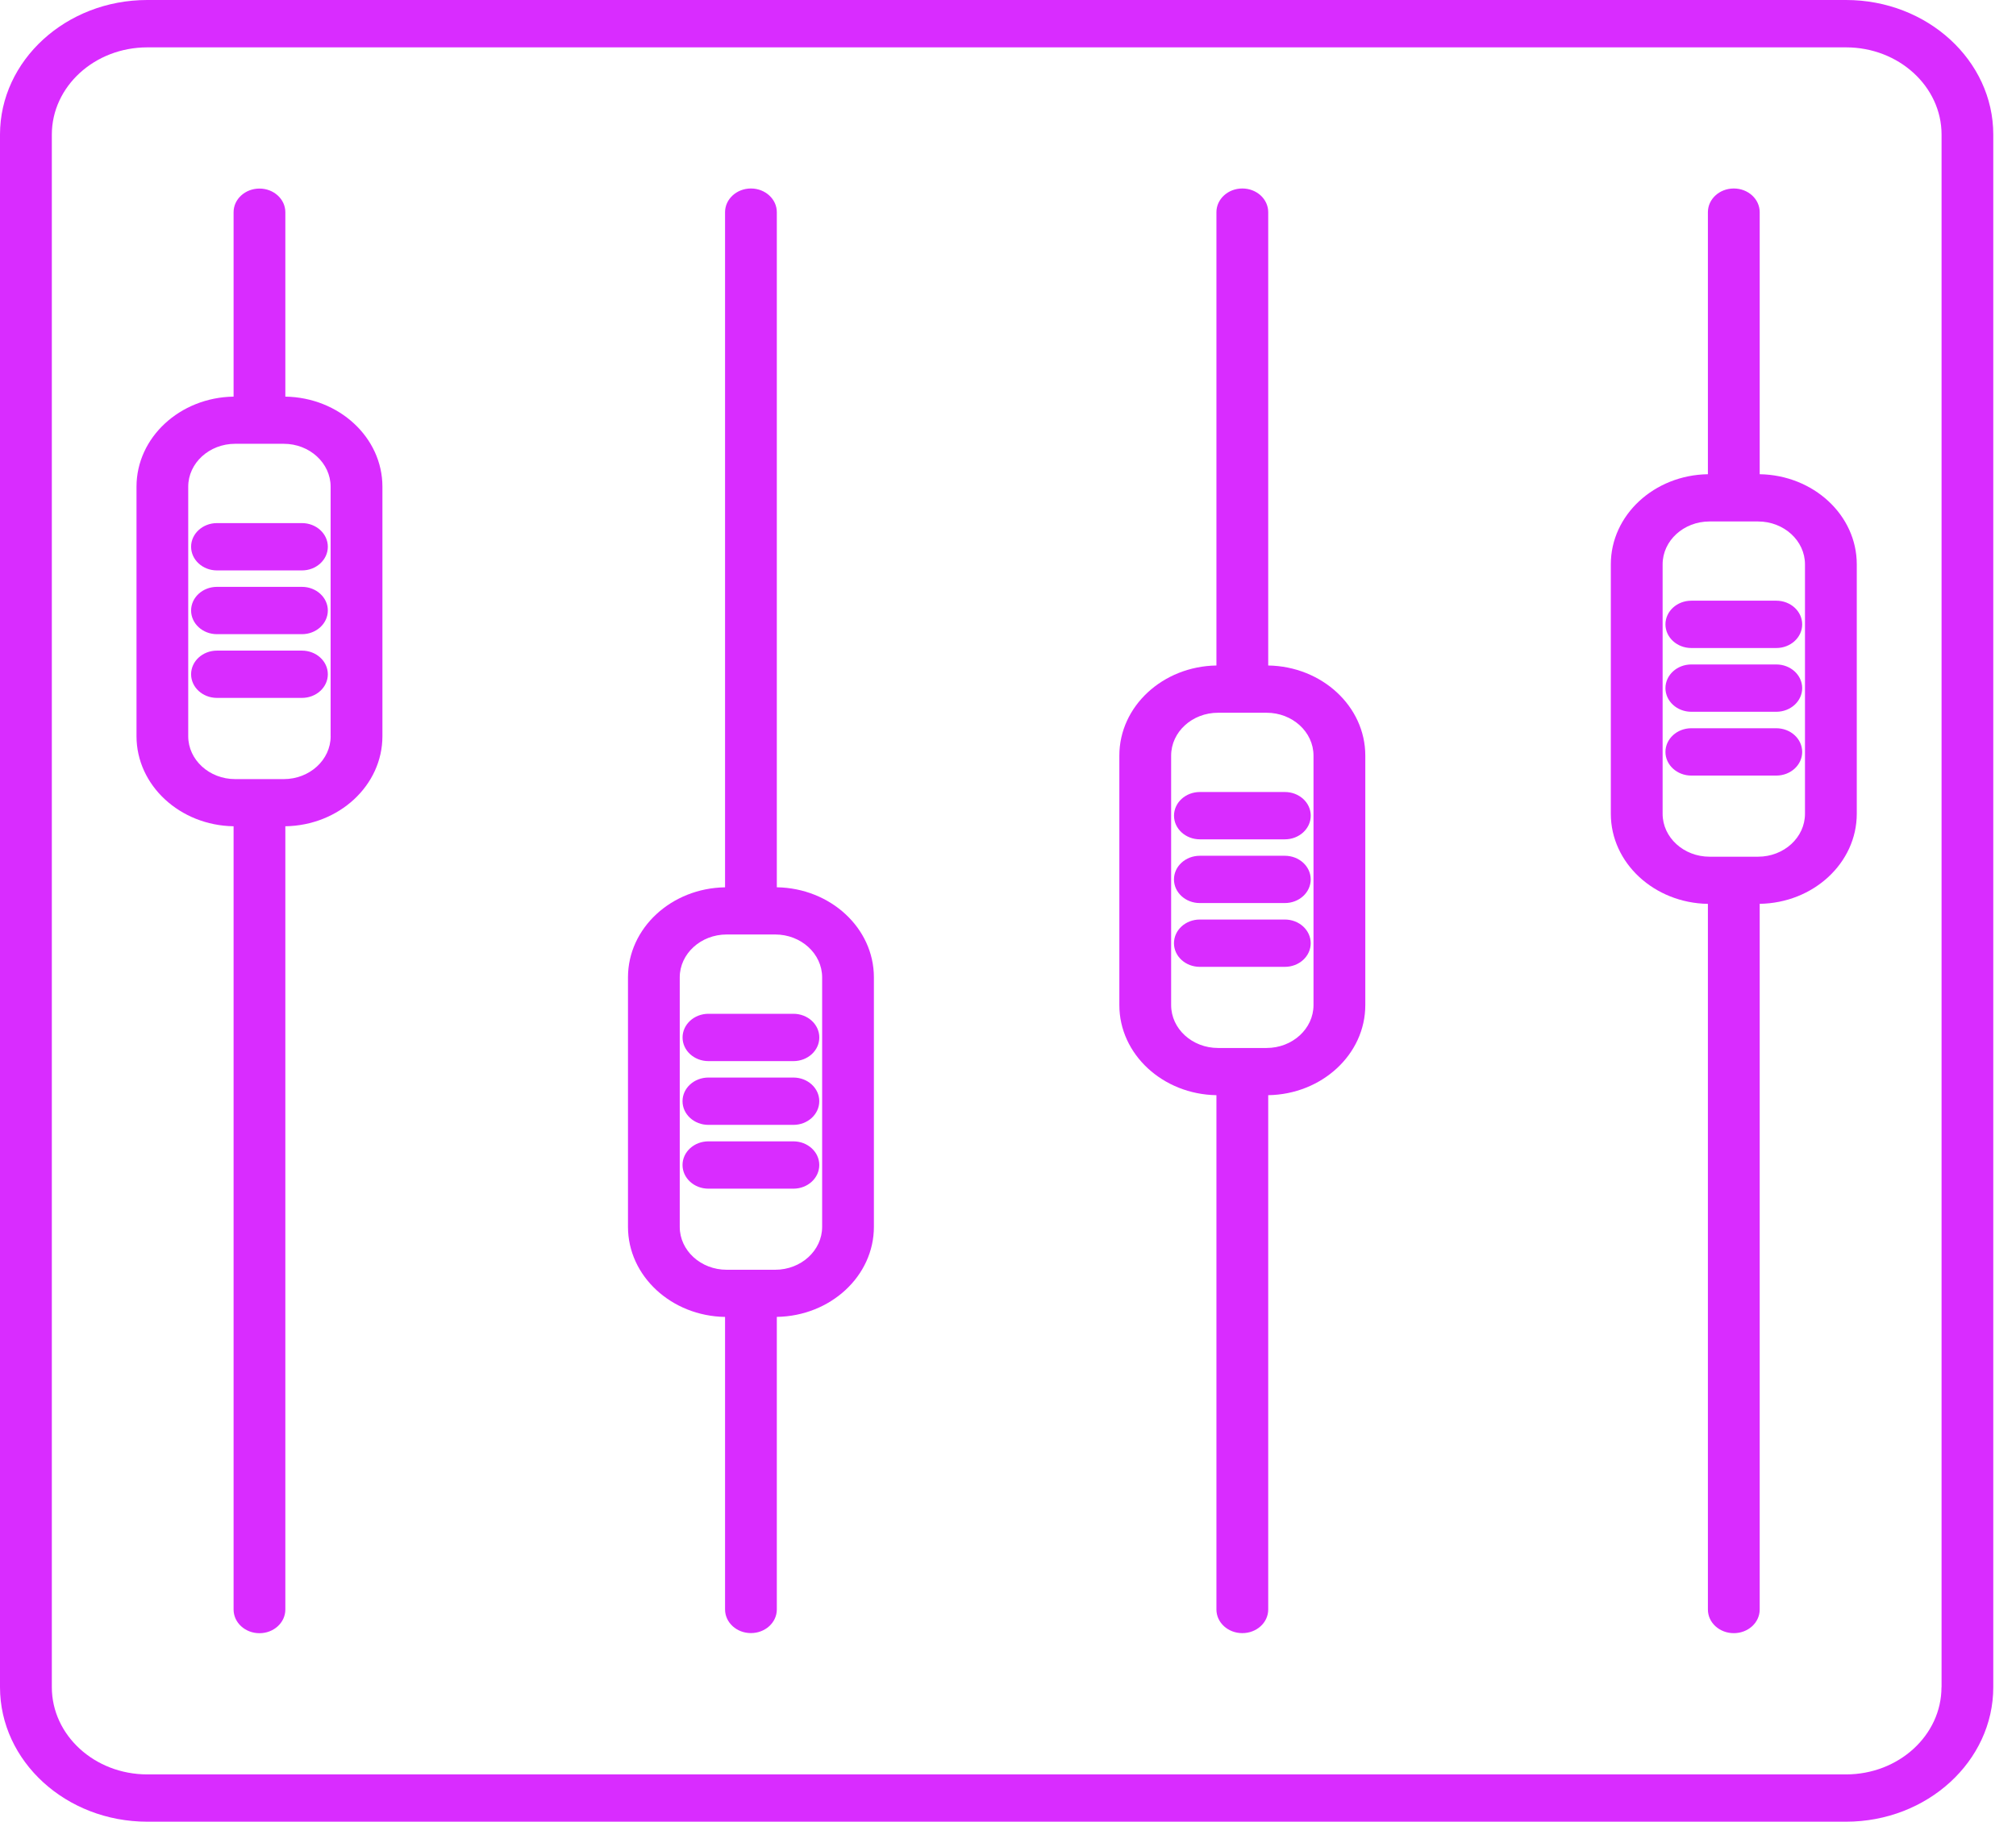 <svg width="52" height="47" viewBox="0 0 52 47" fill="none" xmlns="http://www.w3.org/2000/svg">
<path d="M7.36 10.233V5.475C7.36 5.138 7.061 4.865 6.693 4.865C6.324 4.865 6.025 5.138 6.025 5.475V10.233C4.641 10.254 3.521 11.286 3.521 12.557V18.994C3.521 20.264 4.642 21.296 6.025 21.318V41.526C6.025 41.864 6.324 42.137 6.693 42.137C7.061 42.137 7.36 41.864 7.36 41.526V21.318C8.745 21.296 9.864 20.265 9.864 18.994V12.557C9.864 11.286 8.745 10.255 7.36 10.233ZM8.529 18.994C8.529 19.605 7.986 20.101 7.319 20.101H6.696C6.696 20.101 6.694 20.101 6.693 20.101C6.692 20.101 6.69 20.101 6.689 20.101H6.066C5.398 20.101 4.855 19.605 4.855 18.994V12.557C4.855 11.946 5.398 11.45 6.066 11.45H7.318C7.985 11.45 8.528 11.946 8.528 12.557V18.994H8.529Z" fill="#D92CFF"/>
<path d="M5.597 13.496C5.228 13.496 4.929 13.77 4.929 14.106C4.929 14.443 5.228 14.717 5.597 14.717H7.788C8.157 14.717 8.456 14.443 8.456 14.106C8.456 13.77 8.157 13.496 7.788 13.496H5.597Z" fill="#D92CFF"/>
<path d="M7.788 15.141H5.597C5.228 15.141 4.929 15.415 4.929 15.751C4.929 16.088 5.228 16.362 5.597 16.362H7.788C8.157 16.362 8.456 16.088 8.456 15.751C8.456 15.415 8.157 15.141 7.788 15.141Z" fill="#D92CFF"/>
<path d="M7.788 16.786H5.597C5.228 16.786 4.929 17.059 4.929 17.396C4.929 17.733 5.228 18.006 5.597 18.006H7.788C8.157 18.006 8.456 17.733 8.456 17.396C8.456 17.059 8.157 16.786 7.788 16.786Z" fill="#D92CFF"/>
<path d="M20.037 22.893V5.474C20.037 5.137 19.738 4.863 19.369 4.863C19.001 4.863 18.702 5.137 18.702 5.474V22.893C17.317 22.914 16.198 23.946 16.198 25.216V31.653C16.198 32.923 17.319 33.955 18.702 33.977V41.524C18.702 41.862 19.001 42.134 19.369 42.134C19.738 42.134 20.037 41.862 20.037 41.524V33.976C21.422 33.954 22.541 32.923 22.541 31.652V25.216C22.541 23.945 21.422 22.914 20.037 22.892V22.893ZM21.206 31.654C21.206 32.263 20.663 32.76 19.995 32.76H18.744C18.076 32.76 17.533 32.264 17.533 31.654V25.217C17.533 24.607 18.076 24.11 18.744 24.11H19.995C20.663 24.11 21.206 24.606 21.206 25.217V31.654Z" fill="#D92CFF"/>
<path d="M18.274 26.156C17.905 26.156 17.606 26.429 17.606 26.767C17.606 27.105 17.905 27.377 18.274 27.377H20.465C20.834 27.377 21.133 27.105 21.133 26.767C21.133 26.429 20.834 26.156 20.465 26.156H18.274Z" fill="#D92CFF"/>
<path d="M20.464 27.801H18.273C17.904 27.801 17.605 28.073 17.605 28.411C17.605 28.749 17.904 29.022 18.273 29.022H20.464C20.833 29.022 21.132 28.749 21.132 28.411C21.132 28.073 20.833 27.801 20.464 27.801Z" fill="#D92CFF"/>
<path d="M20.464 29.447H18.273C17.904 29.447 17.605 29.72 17.605 30.057C17.605 30.395 17.904 30.668 18.273 30.668H20.464C20.833 30.668 21.132 30.395 21.132 30.057C21.132 29.72 20.833 29.447 20.464 29.447Z" fill="#D92CFF"/>
<path d="M32.712 17.17V5.474C32.712 5.137 32.414 4.863 32.044 4.863C31.674 4.863 31.376 5.137 31.376 5.474V17.17C29.992 17.191 28.872 18.223 28.872 19.494V25.932C28.872 27.201 29.993 28.234 31.376 28.256V41.525C31.376 41.863 31.674 42.135 32.044 42.135C32.414 42.135 32.712 41.863 32.712 41.525V28.256C34.096 28.234 35.216 27.203 35.216 25.932V19.494C35.216 18.223 34.096 17.192 32.712 17.17ZM33.88 25.932C33.88 26.541 33.338 27.038 32.67 27.038H31.418C30.75 27.038 30.208 26.542 30.208 25.932V19.495C30.208 18.885 30.75 18.389 31.418 18.389H32.67C33.337 18.389 33.88 18.885 33.88 19.495V25.932Z" fill="#D92CFF"/>
<path d="M30.95 20.434C30.58 20.434 30.282 20.707 30.282 21.044C30.282 21.381 30.58 21.655 30.95 21.655H33.141C33.511 21.655 33.809 21.381 33.809 21.044C33.809 20.707 33.511 20.434 33.141 20.434H30.95Z" fill="#D92CFF"/>
<path d="M33.14 22.079H30.948C30.579 22.079 30.281 22.352 30.281 22.689C30.281 23.026 30.579 23.299 30.948 23.299H33.14C33.51 23.299 33.808 23.026 33.808 22.689C33.808 22.352 33.51 22.079 33.14 22.079Z" fill="#D92CFF"/>
<path d="M33.14 23.724H30.948C30.579 23.724 30.281 23.997 30.281 24.335C30.281 24.673 30.579 24.945 30.948 24.945H33.14C33.51 24.945 33.808 24.673 33.808 24.335C33.808 23.997 33.51 23.724 33.14 23.724Z" fill="#D92CFF"/>
<path d="M45.389 12.235V5.474C45.389 5.137 45.091 4.863 44.721 4.863C44.351 4.863 44.053 5.137 44.053 5.474V12.235C42.669 12.256 41.549 13.288 41.549 14.559V20.996C41.549 22.266 42.669 23.298 44.053 23.32V41.526C44.053 41.864 44.351 42.136 44.721 42.136C45.091 42.136 45.389 41.864 45.389 41.526V23.319C46.773 23.298 47.893 22.266 47.893 20.995V14.559C47.893 13.288 46.773 12.257 45.389 12.235ZM46.557 20.996C46.557 21.607 46.015 22.103 45.347 22.103H44.095C43.429 22.103 42.885 21.607 42.885 20.996V14.56C42.885 13.95 43.427 13.454 44.095 13.454H45.347C46.014 13.454 46.557 13.95 46.557 14.56V20.996Z" fill="#D92CFF"/>
<path d="M43.626 15.498C43.256 15.498 42.958 15.772 42.958 16.109C42.958 16.445 43.256 16.719 43.626 16.719H45.817C46.187 16.719 46.485 16.445 46.485 16.109C46.485 15.772 46.187 15.498 45.817 15.498H43.626Z" fill="#D92CFF"/>
<path d="M45.817 17.143H43.626C43.256 17.143 42.958 17.417 42.958 17.754C42.958 18.09 43.256 18.364 43.626 18.364H45.817C46.187 18.364 46.485 18.09 46.485 17.754C46.485 17.417 46.187 17.143 45.817 17.143Z" fill="#D92CFF"/>
<path d="M45.817 18.789H43.626C43.256 18.789 42.958 19.063 42.958 19.4C42.958 19.736 43.256 20.01 43.626 20.01H45.817C46.187 20.01 46.485 19.736 46.485 19.4C46.485 19.063 46.187 18.789 45.817 18.789Z" fill="#D92CFF"/>
<path d="M47.616 0H3.798C1.704 0 0 1.559 0 3.472V43.528C0 45.444 1.704 47 3.798 47H47.616C49.71 47 51.414 45.442 51.414 43.528V3.472C51.414 1.558 49.71 0 47.616 0ZM50.078 43.529C50.078 44.771 48.974 45.78 47.616 45.78H3.799C2.441 45.78 1.337 44.771 1.337 43.529V3.473C1.337 2.231 2.441 1.222 3.799 1.222H47.617C48.975 1.222 50.08 2.231 50.08 3.473V43.529H50.078Z" fill="#D92CFF"/>
</svg>
